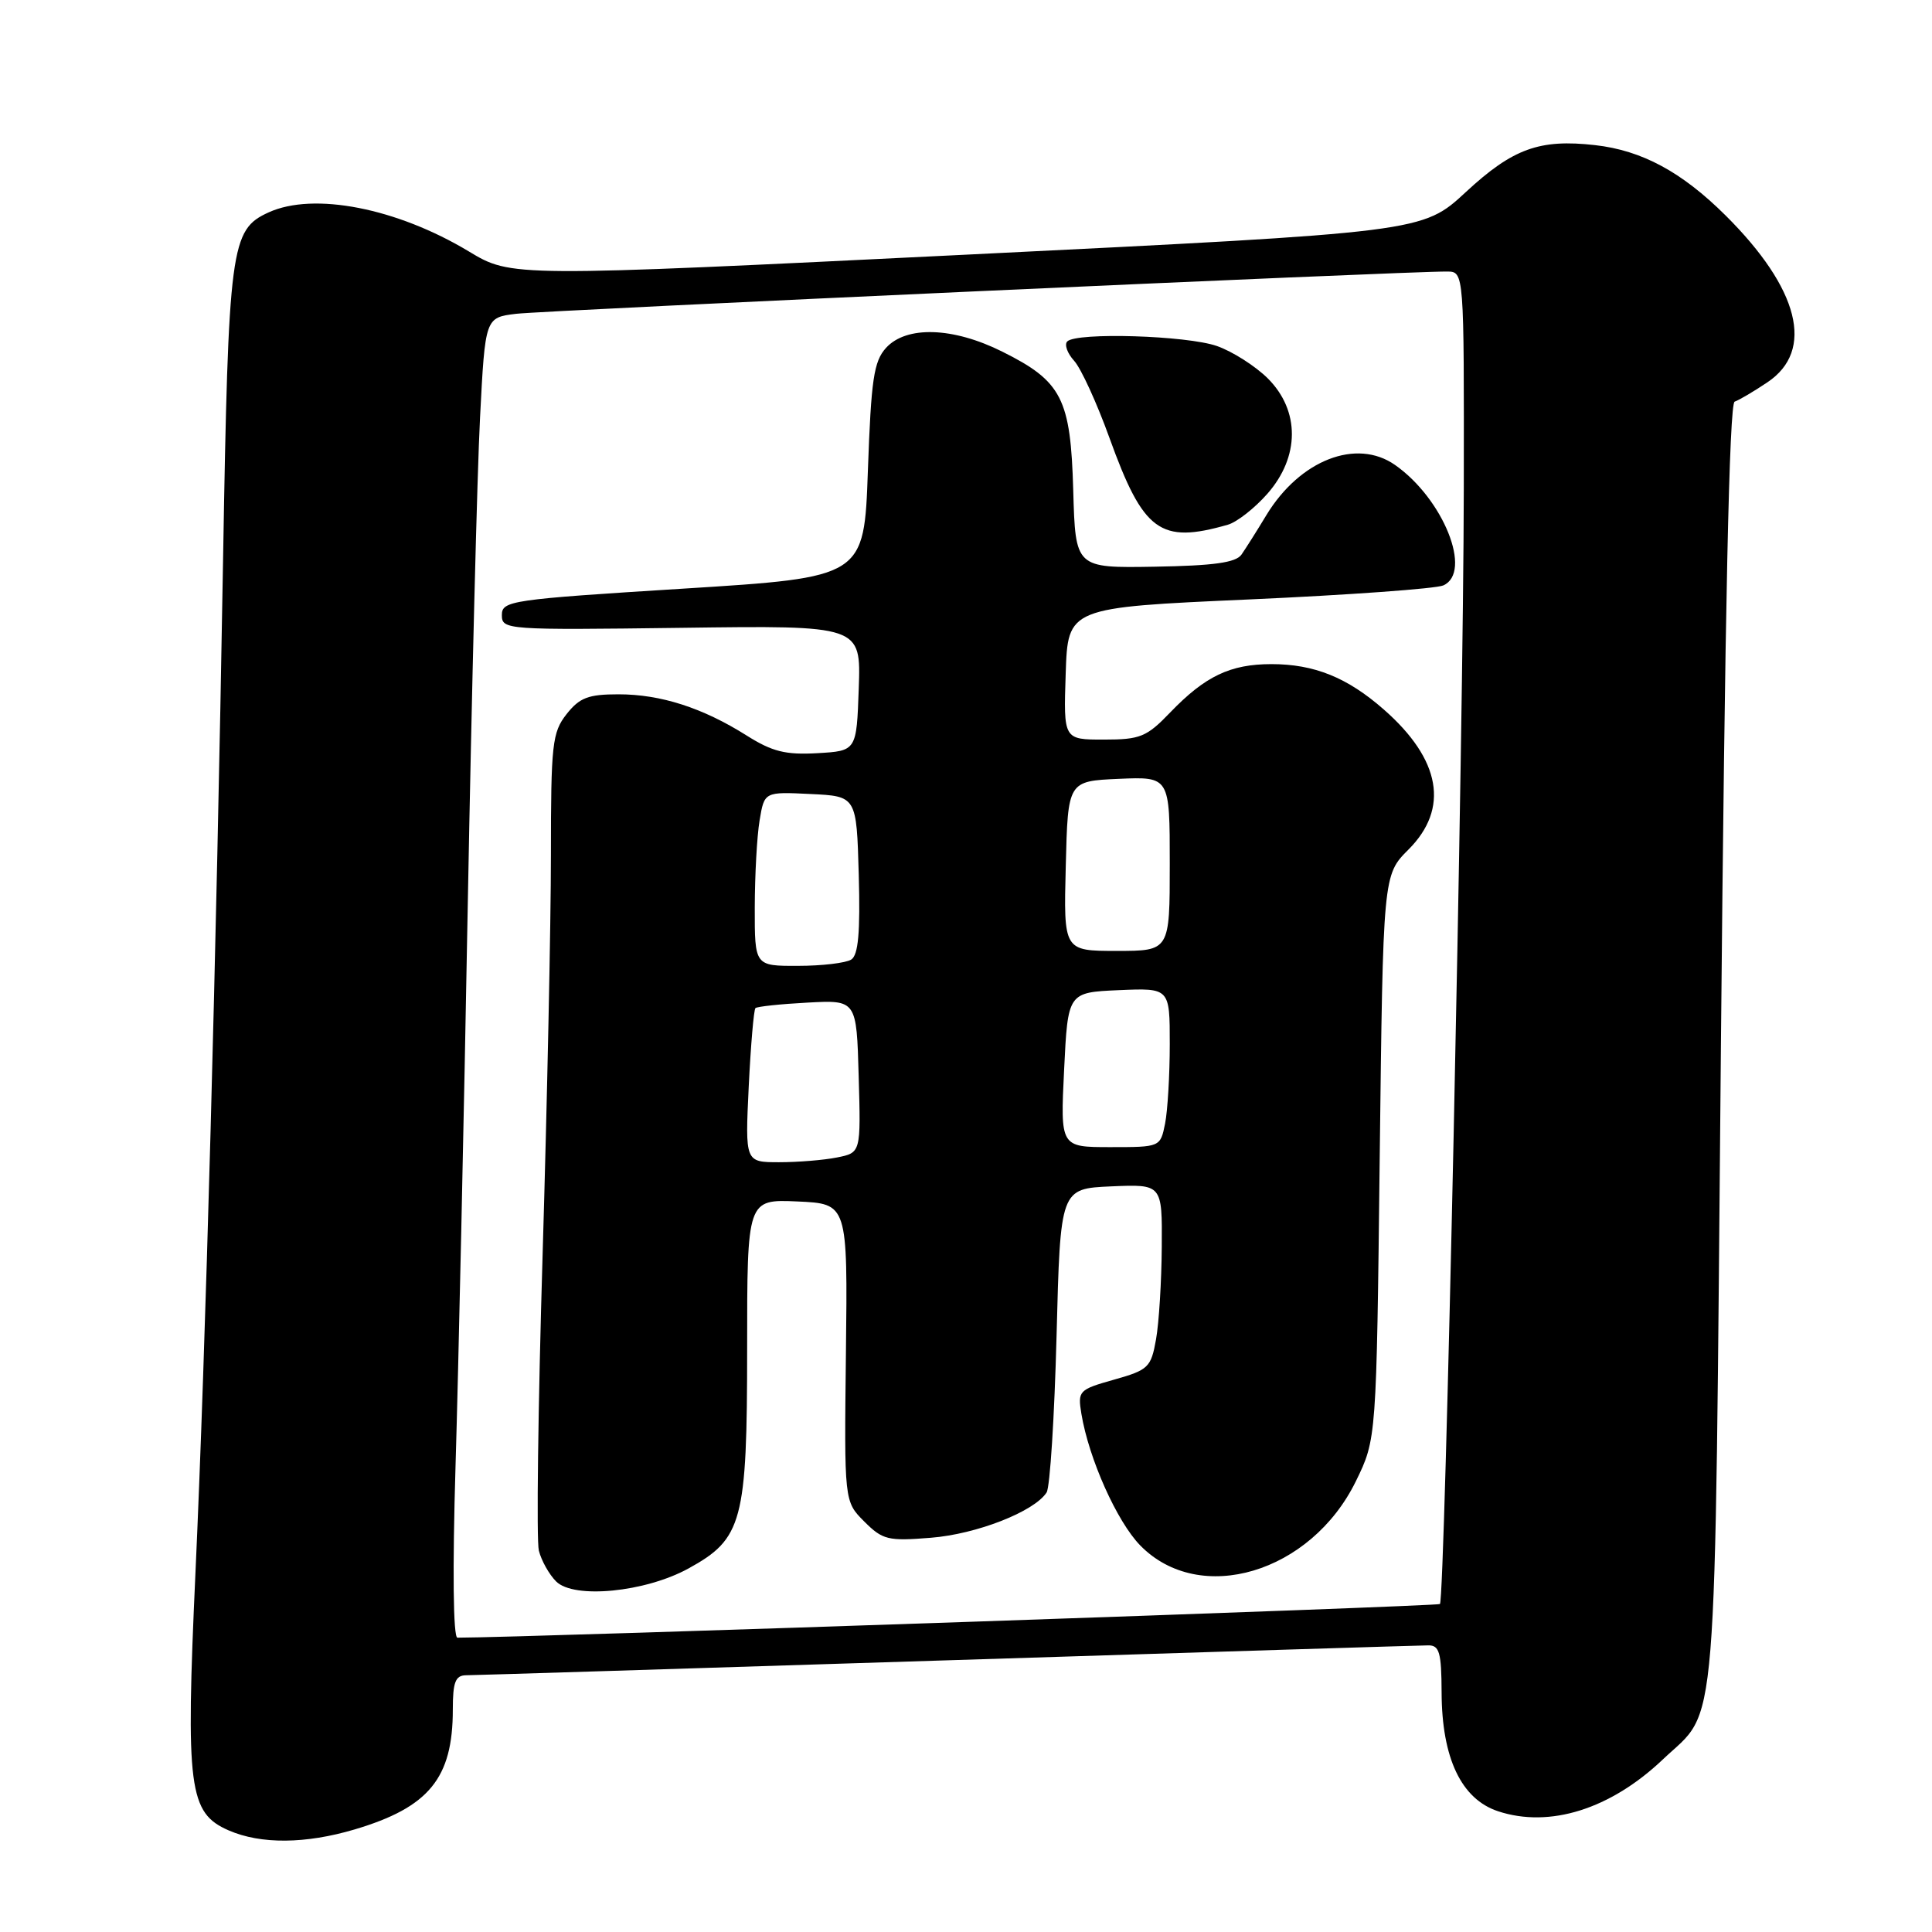 <?xml version="1.0" encoding="UTF-8" standalone="no"?>
<!DOCTYPE svg PUBLIC "-//W3C//DTD SVG 1.1//EN" "http://www.w3.org/Graphics/SVG/1.1/DTD/svg11.dtd" >
<svg xmlns="http://www.w3.org/2000/svg" xmlns:xlink="http://www.w3.org/1999/xlink" version="1.1" viewBox="0 0 256 256">
 <g >
 <path fill="currentColor"
d=" M 46.99 242.41 C 56.84 239.48 60.00 235.63 60.00 226.53 C 60.00 222.89 60.34 222.00 61.75 221.98 C 62.71 221.98 91.40 221.08 125.50 220.00 C 159.60 218.92 188.29 218.02 189.25 218.02 C 190.73 218.00 191.00 218.97 191.02 224.25 C 191.05 232.97 193.63 238.39 198.50 240.00 C 205.34 242.26 213.40 239.72 220.33 233.14 C 227.73 226.11 227.18 232.85 228.03 138.58 C 228.56 80.64 229.14 53.45 229.85 53.22 C 230.43 53.02 232.39 51.87 234.20 50.65 C 240.48 46.44 238.42 38.26 228.64 28.54 C 222.84 22.78 217.56 19.93 211.35 19.23 C 204.00 18.40 200.46 19.68 194.25 25.43 C 188.49 30.77 188.49 30.77 128.12 33.74 C 67.76 36.71 67.76 36.71 62.13 33.32 C 52.58 27.57 41.57 25.42 35.60 28.14 C 30.55 30.44 30.27 32.54 29.56 74.00 C 28.66 127.05 27.25 178.79 25.90 208.38 C 24.59 237.02 25.01 240.23 30.31 242.54 C 34.57 244.39 40.48 244.34 46.99 242.41 Z  M 60.36 194.25 C 60.74 181.74 61.47 148.32 61.98 120.00 C 62.50 91.67 63.23 62.56 63.61 55.29 C 64.29 42.08 64.29 42.08 68.39 41.58 C 72.18 41.13 186.65 35.92 191.75 35.98 C 194.00 36.00 194.00 36.00 193.96 64.75 C 193.92 97.24 191.46 211.87 190.80 212.54 C 190.49 212.85 69.33 217.00 60.61 217.00 C 60.05 217.00 59.95 207.98 60.36 194.25 Z  M 91.21 207.84 C 98.39 203.90 99.00 201.65 99.00 178.70 C 99.00 158.91 99.00 158.91 105.66 159.20 C 112.32 159.50 112.32 159.50 112.09 179.23 C 111.86 198.95 111.86 198.95 114.52 201.61 C 116.96 204.05 117.66 204.22 123.36 203.76 C 129.42 203.28 137.05 200.29 138.68 197.76 C 139.13 197.07 139.72 187.72 140.00 177.00 C 140.50 157.50 140.50 157.50 147.25 157.20 C 154.00 156.91 154.00 156.91 153.94 165.20 C 153.91 169.77 153.57 175.29 153.18 177.47 C 152.52 181.19 152.17 181.53 147.62 182.81 C 142.94 184.13 142.79 184.29 143.29 187.34 C 144.28 193.30 148.00 201.62 151.09 204.78 C 158.96 212.83 173.70 208.44 179.66 196.27 C 182.39 190.68 182.39 190.68 182.82 153.31 C 183.26 115.94 183.26 115.94 186.63 112.57 C 192.06 107.14 190.93 100.65 183.37 94.02 C 178.53 89.77 174.15 88.00 168.48 88.00 C 163.02 88.00 159.69 89.59 155.05 94.41 C 151.94 97.65 151.09 98.00 146.26 98.00 C 140.92 98.00 140.92 98.00 141.21 89.25 C 141.50 80.50 141.50 80.50 165.50 79.43 C 178.70 78.84 190.29 78.00 191.25 77.57 C 195.15 75.82 191.25 66.09 184.85 61.61 C 179.74 58.03 172.24 60.95 167.80 68.26 C 166.54 70.35 165.05 72.70 164.50 73.49 C 163.76 74.55 160.82 74.96 153.00 75.09 C 142.50 75.27 142.50 75.27 142.21 64.99 C 141.87 52.80 140.71 50.53 132.80 46.59 C 126.27 43.33 120.09 43.14 117.40 46.10 C 115.78 47.89 115.43 50.28 115.00 62.35 C 114.50 76.50 114.50 76.50 90.50 78.00 C 67.67 79.43 66.50 79.60 66.50 81.50 C 66.50 83.45 67.06 83.49 90.29 83.19 C 114.08 82.87 114.08 82.87 113.79 91.19 C 113.50 99.50 113.50 99.50 108.31 99.80 C 104.10 100.04 102.33 99.60 98.95 97.47 C 93.12 93.79 87.56 92.00 81.95 92.00 C 77.95 92.00 76.80 92.44 75.07 94.63 C 73.17 97.05 73.00 98.60 73.00 113.32 C 73.00 122.15 72.50 145.96 71.90 166.22 C 71.29 186.49 71.07 204.14 71.40 205.46 C 71.73 206.78 72.76 208.62 73.69 209.55 C 76.05 211.90 85.48 210.98 91.21 207.84 Z  M 162.69 69.53 C 163.89 69.19 166.25 67.34 167.94 65.42 C 172.24 60.52 172.26 54.42 168.00 50.15 C 166.35 48.51 163.31 46.57 161.25 45.85 C 157.24 44.45 142.66 44.01 141.42 45.24 C 141.01 45.65 141.42 46.81 142.33 47.81 C 143.24 48.81 145.34 53.40 147.00 58.00 C 151.50 70.47 153.72 72.10 162.69 69.53 Z  M 99.21 143.98 C 99.48 138.48 99.88 133.80 100.10 133.58 C 100.32 133.37 103.42 133.04 107.00 132.85 C 113.50 132.50 113.50 132.50 113.78 142.62 C 114.07 152.74 114.07 152.74 110.91 153.37 C 109.17 153.72 105.72 154.00 103.24 154.00 C 98.73 154.00 98.73 154.00 99.21 143.98 Z  M 141.00 141.75 C 141.50 131.50 141.50 131.50 148.25 131.20 C 155.00 130.91 155.00 130.91 155.00 138.33 C 155.00 142.41 154.72 147.16 154.38 148.88 C 153.75 152.00 153.74 152.00 147.12 152.00 C 140.50 152.00 140.50 152.00 141.00 141.75 Z  M 100.01 120.25 C 100.02 115.99 100.30 110.79 100.65 108.71 C 101.28 104.91 101.28 104.91 107.39 105.21 C 113.50 105.50 113.50 105.50 113.79 115.92 C 114.00 123.58 113.73 126.55 112.79 127.15 C 112.08 127.60 108.91 127.98 105.75 127.98 C 100.00 128.00 100.00 128.00 100.01 120.25 Z  M 141.22 114.75 C 141.50 103.50 141.50 103.50 148.25 103.20 C 155.00 102.91 155.00 102.91 155.00 114.45 C 155.00 126.00 155.00 126.00 147.97 126.00 C 140.93 126.00 140.93 126.00 141.22 114.75 Z "/>
</g>
</svg>